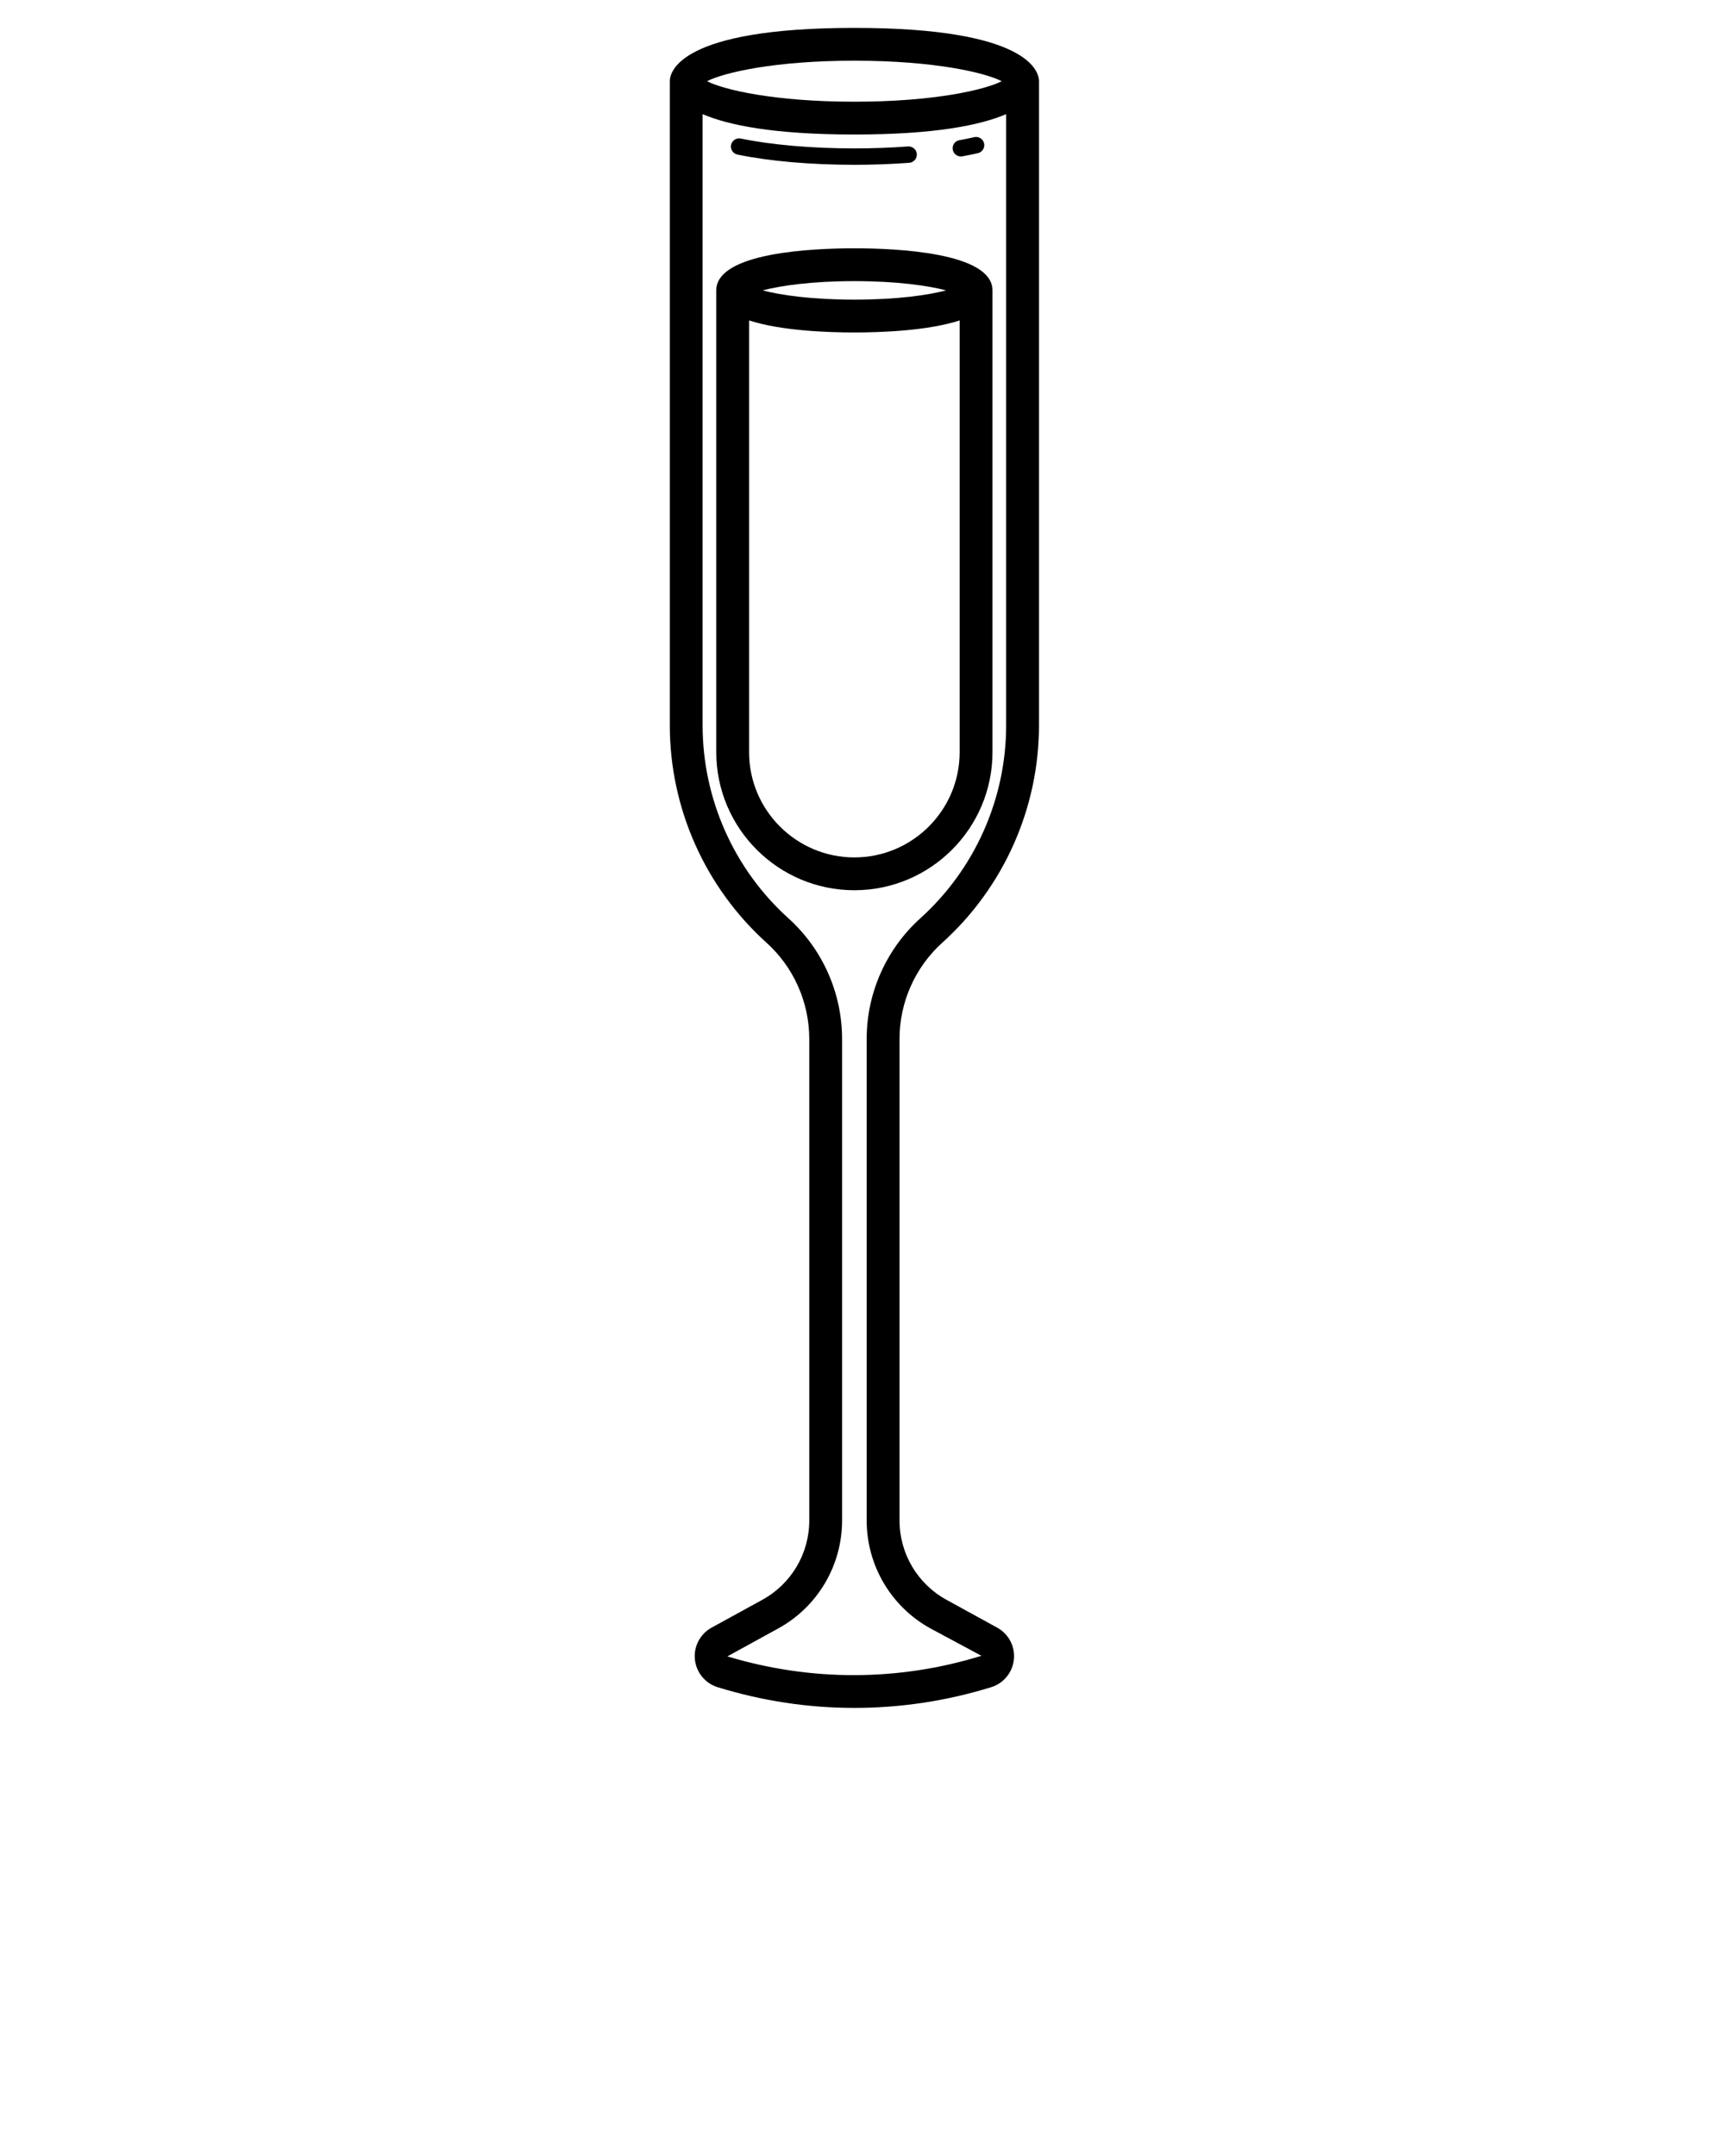 <svg xmlns="http://www.w3.org/2000/svg" xmlns:xlink="http://www.w3.org/1999/xlink" version="1.1" x="0px" y="0px" viewBox="0 0 100 125" style="enable-background:new 0 0 100 100;" xml:space="preserve"><path d="M55.7,9.071c0.028,0,0.056-0.002,0.085-0.007  c0.319-0.057,0.621-0.119,0.906-0.184c0.256-0.059,0.416-0.314,0.357-0.57  c-0.059-0.256-0.315-0.416-0.57-0.357c-0.271,0.062-0.558,0.121-0.862,0.175  c-0.258,0.046-0.431,0.294-0.384,0.552C55.274,8.91,55.474,9.071,55.7,9.071z"/><path d="M42.751,8.963c1.846,0.381,4.253,0.592,6.778,0.592  c1.086,0,2.156-0.039,3.181-0.116c0.262-0.02,0.458-0.248,0.439-0.509  c-0.019-0.262-0.251-0.454-0.509-0.439C51.638,8.566,50.592,8.604,49.529,8.604  c-2.462,0-4.801-0.203-6.586-0.572c-0.257-0.053-0.509,0.112-0.562,0.37  C42.329,8.658,42.494,8.91,42.751,8.963z"/><path d="M54.629,54.652c3.56-3.212,5.602-7.803,5.602-12.597V4.708  c0-0.516-0.516-3.091-10.701-3.091S38.829,4.192,38.829,4.708V42.055  c0,4.794,2.042,9.385,5.602,12.597c1.578,1.423,2.483,3.458,2.483,5.584v27.924  c0,1.911-1.041,3.67-2.717,4.59l-2.946,1.618  c-0.664,0.365-1.044,1.088-0.967,1.842c0.077,0.754,0.594,1.386,1.319,1.61  c2.593,0.801,5.26,1.202,7.927,1.201c2.667,0,5.335-0.4,7.928-1.201  c0.724-0.224,1.241-0.856,1.318-1.61c0.077-0.754-0.303-1.477-0.967-1.842  l-2.946-1.618c-1.675-0.92-2.716-2.678-2.716-4.59V60.236  C52.145,58.11,53.05,56.075,54.629,54.652z M49.529,3.519  c4.638,0,7.571,0.692,8.543,1.189c-0.972,0.496-3.905,1.189-8.543,1.189  s-7.571-0.692-8.543-1.189C41.958,4.212,44.891,3.519,49.529,3.519z   M53.945,94.416l2.95,1.584c-4.818,1.489-9.912,1.489-14.728,0.033l2.946-1.618  c2.285-1.254,3.703-3.651,3.703-6.257V60.236c0-2.663-1.134-5.213-3.111-6.996  c-3.161-2.851-4.974-6.928-4.974-11.184V6.618  c1.485,0.638,4.12,1.181,8.798,1.181s7.313-0.544,8.798-1.181V42.055  c0,4.256-1.813,8.333-4.973,11.184c-1.978,1.783-3.112,4.333-3.112,6.996v27.924  C50.243,90.765,51.662,93.163,53.945,94.416z"/><path d="M57.535,43.608V16.836c0-2.202-5.598-2.44-8.006-2.44  s-8.006,0.238-8.006,2.44V43.608c0,4.415,3.592,8.006,8.006,8.006  S57.535,48.023,57.535,43.608z M49.529,16.299c2.492,0,4.297,0.267,5.316,0.537  c-1.019,0.27-2.823,0.537-5.316,0.537s-4.297-0.267-5.316-0.537  C45.232,16.566,47.037,16.299,49.529,16.299z M49.529,49.711  c-3.366,0-6.104-2.738-6.104-6.103V18.577c1.852,0.606,4.6,0.699,6.104,0.699  c1.503,0,4.252-0.093,6.103-0.699V43.608C55.633,46.973,52.895,49.711,49.529,49.711  z"/></svg>